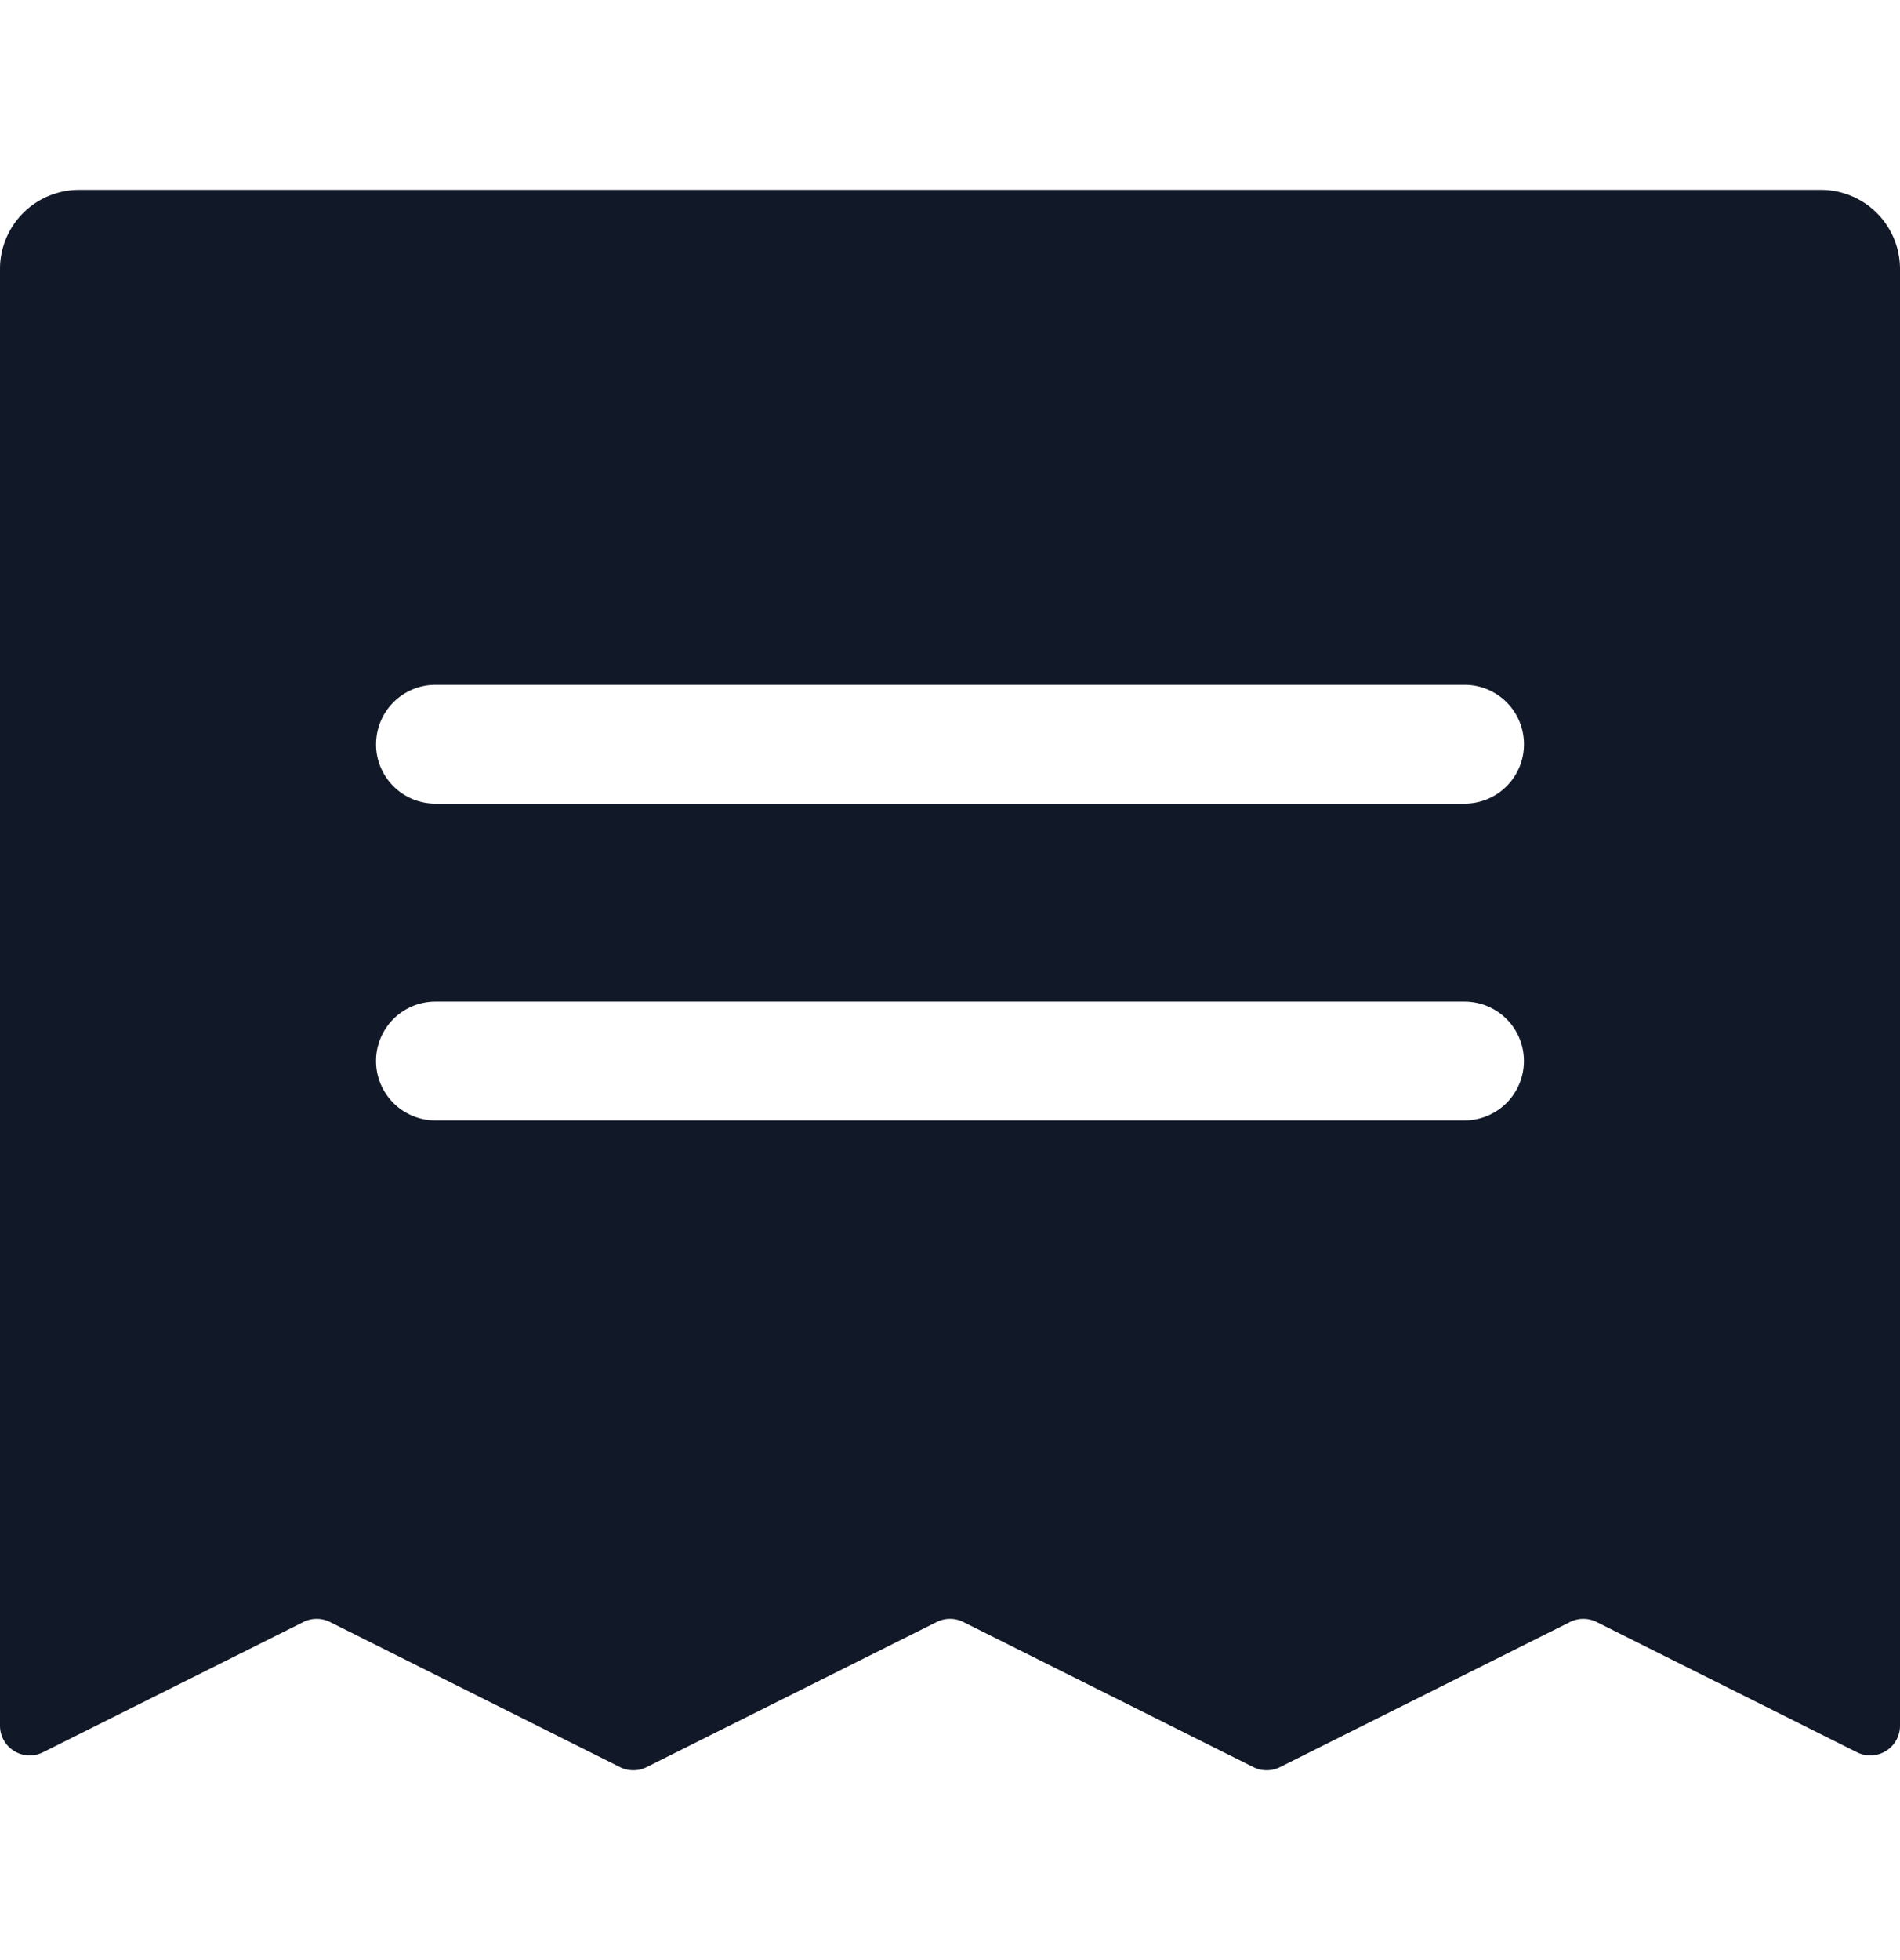 <svg xmlns="http://www.w3.org/2000/svg" width="32" height="33" fill="none" viewBox="0 0 32 33"><path fill="#111827" fill-rule="evenodd" d="M.724 29.501A.5.5 0 0 1 0 29.054V4.53a1.333 1.333 0 0 1 1.333-1.334h29.334A1.333 1.333 0 0 1 32 4.53v24.524a.5.5 0 0 1-.724.447l-4.386-2.193a.5.5 0 0 0-.447 0l-4.886 2.443a.5.5 0 0 1-.447 0l-4.886-2.443a.5.5 0 0 0-.448 0l-4.886 2.443a.5.5 0 0 1-.447 0l-4.886-2.443a.5.5 0 0 0-.447 0zm5.61-16.971a1 1 0 0 1 1-1h17.333a1 1 0 1 1 0 2H7.333a1 1 0 0 1-1-1m1 4.333a1 1 0 1 0 0 2h17.333a1 1 0 0 0 0-2z" clip-rule="evenodd"/></svg>